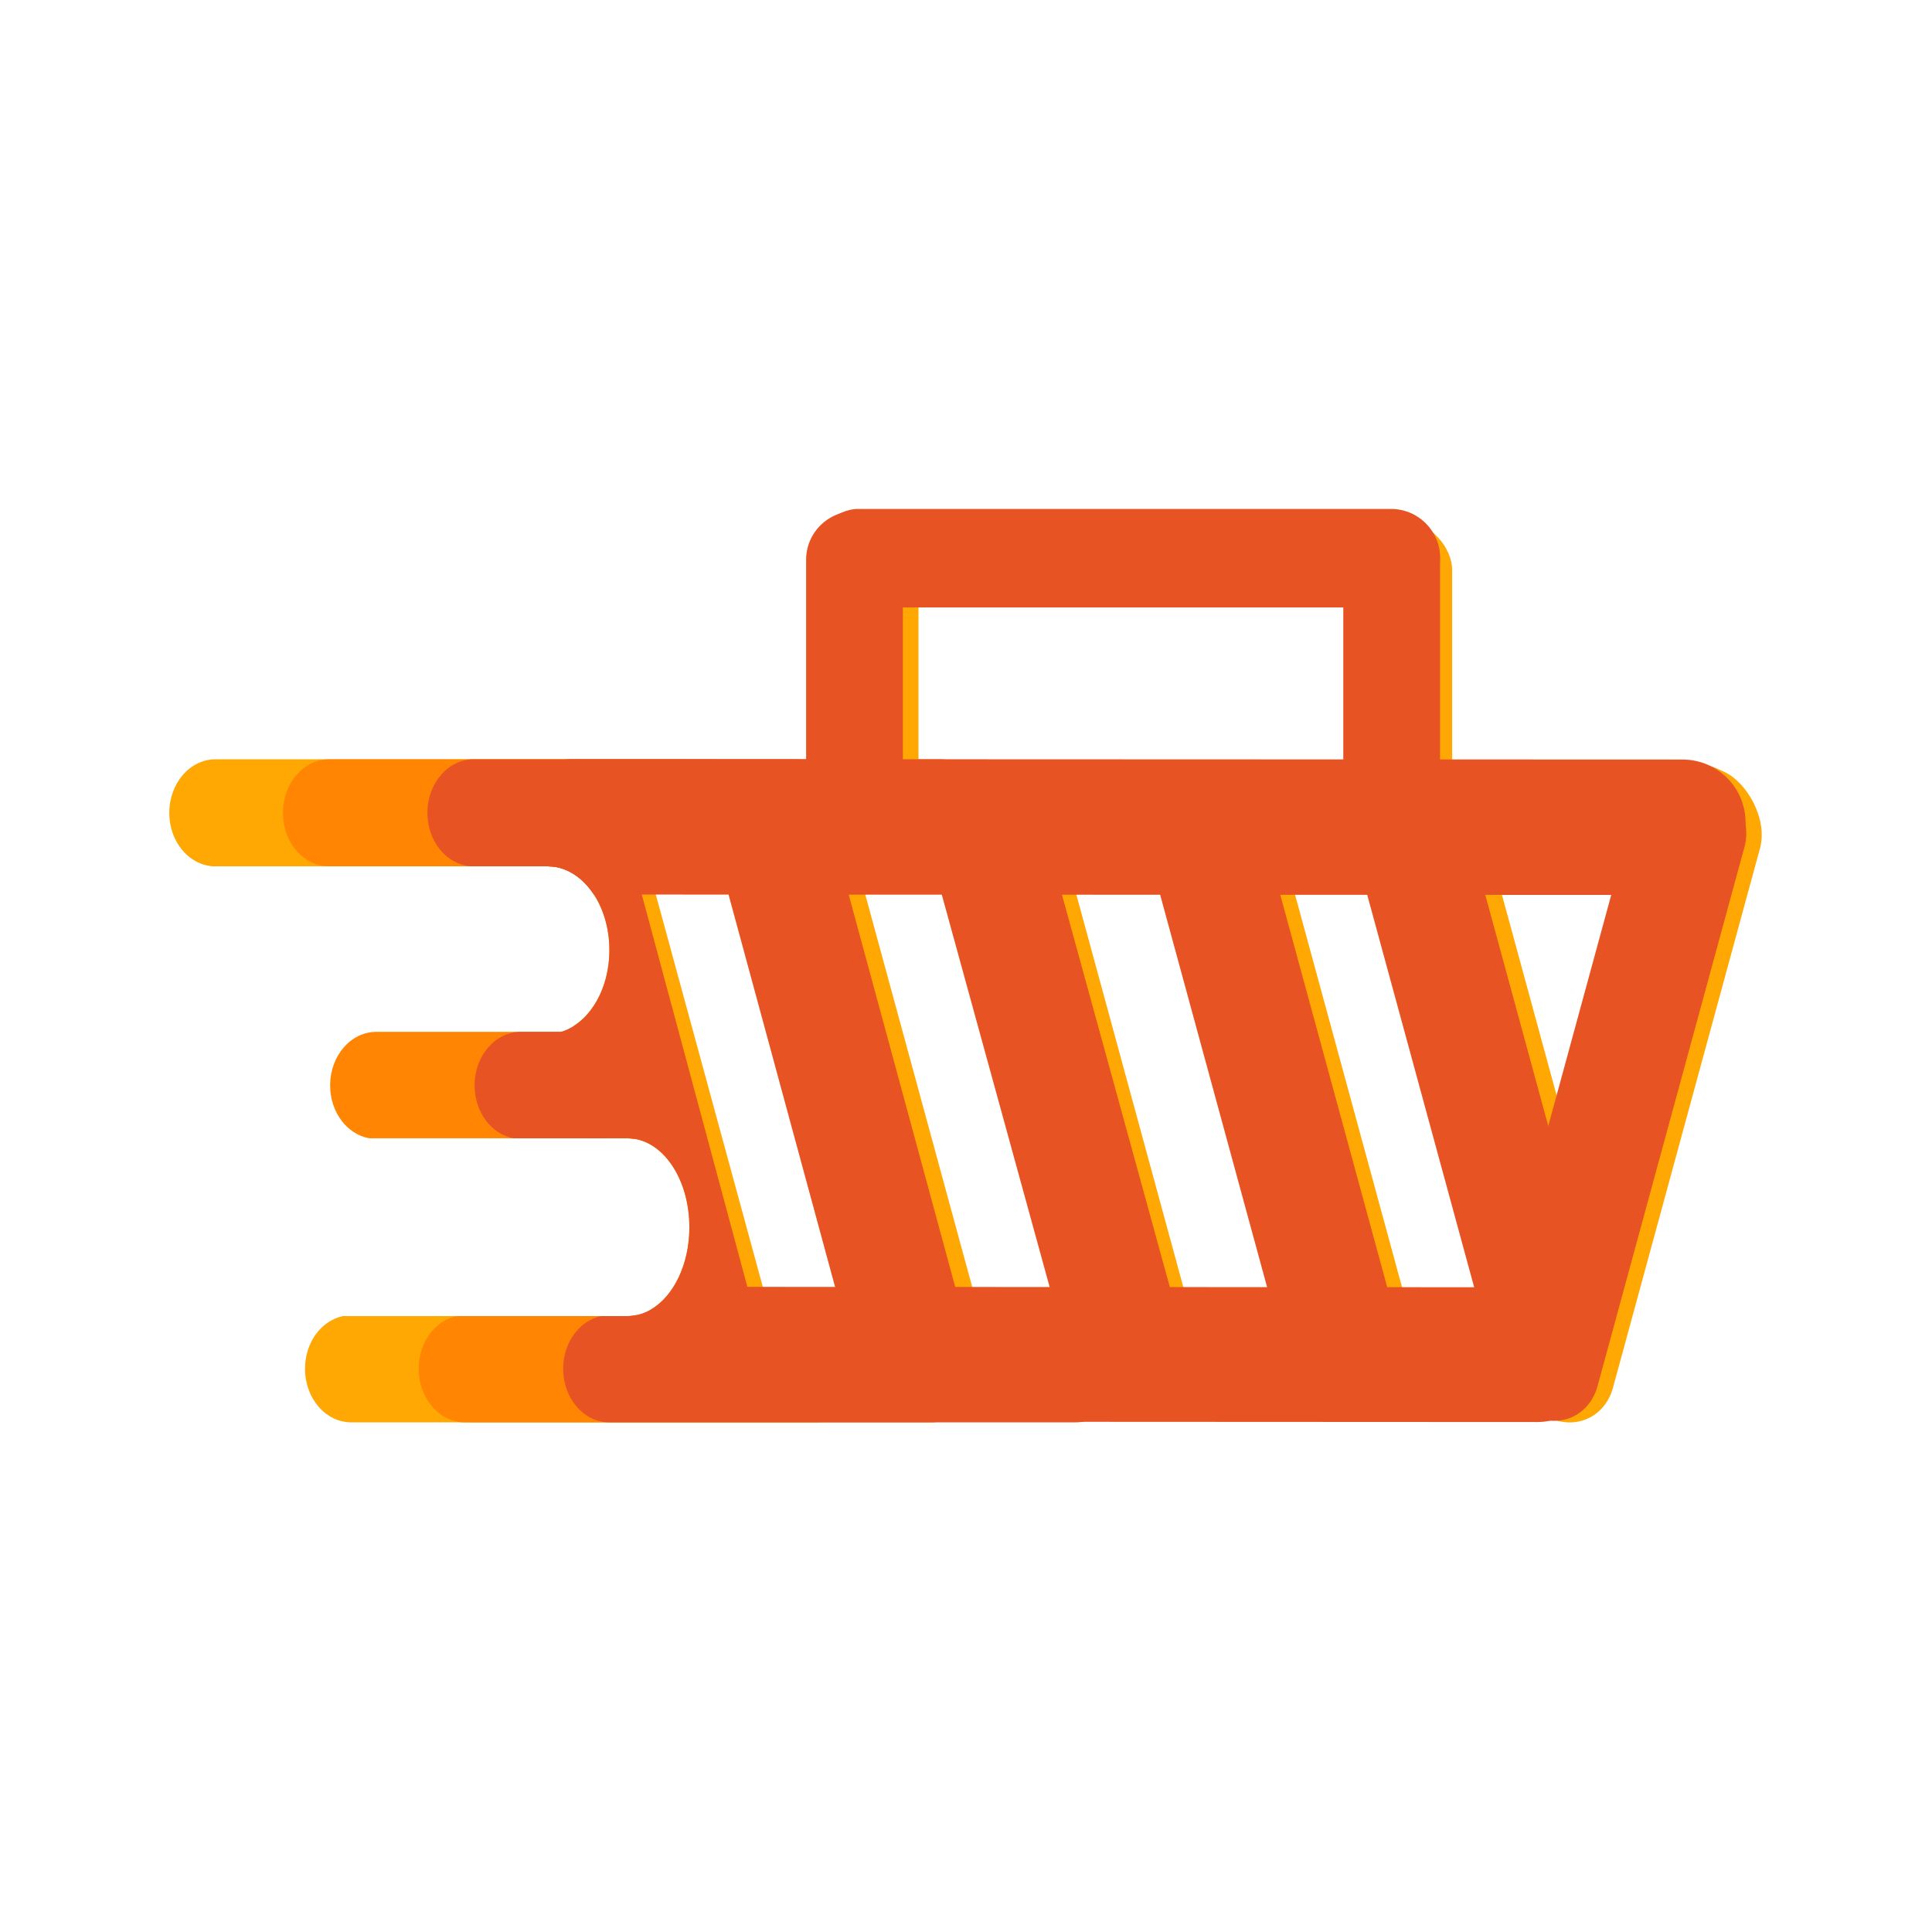 <?xml version="1.0" encoding="UTF-8" standalone="no"?>
<!-- Created with Inkscape (http://www.inkscape.org/) -->

<svg
   width="512"
   height="512"
   viewBox="0 0 512 512"
   version="1.1"
   id="svg1"
   inkscape:version="1.4 (86a8ad7, 2024-10-11)"
   sodipodi:docname="inomeado.svg"
   inkscape:export-filename="logo com frase.svg"
   inkscape:export-xdpi="96"
   inkscape:export-ydpi="96"
   xmlns:inkscape="http://www.inkscape.org/namespaces/inkscape"
   xmlns:sodipodi="http://sodipodi.sourceforge.net/DTD/sodipodi-0.dtd"
   xmlns="http://www.w3.org/2000/svg"
   xmlns:svg="http://www.w3.org/2000/svg">
  <sodipodi:namedview
     id="namedview1"
     pagecolor="#ffffff"
     bordercolor="#000000"
     borderopacity="0.25"
     inkscape:showpageshadow="2"
     inkscape:pageopacity="0.0"
     inkscape:pagecheckerboard="0"
     inkscape:deskcolor="#d1d1d1"
     inkscape:document-units="px"
     inkscape:zoom="1.1255704"
     inkscape:cx="188.34895"
     inkscape:cy="310.50924"
     inkscape:window-width="1920"
     inkscape:window-height="1017"
     inkscape:window-x="-8"
     inkscape:window-y="-8"
     inkscape:window-maximized="1"
     inkscape:current-layer="layer1">
    <inkscape:page
       x="0"
       y="0"
       width="512"
       height="512"
       id="page2"
       margin="0"
       bleed="0" />
  </sodipodi:namedview>
  <defs
     id="defs1" />
  <g
     inkscape:label="Camada 1"
     inkscape:groupmode="layer"
     id="layer1">
    <g
       id="g15"
       transform="translate(-4.0474515e-5,37.325)">
      <path
         id="rect6-5"
         style="fill:#ffa703;fill-opacity:1;stroke:#000000;stroke-width:0.707;stroke-opacity:0"
         d="m 57.133,163.895 c -6.797,0 -12.268,6.333 -12.268,14.199 0,7.574 5.076,13.709 11.52,14.156 h 88.713 c 0.215,0 0.424,0.032 0.637,0.043 h 34.957 c 6.797,0 12.268,-6.333 12.268,-14.199 0,-7.866 -5.471,-14.199 -12.268,-14.199 z" />
      <path
         id="rect6-9-1"
         style="fill:#ff8503;fill-opacity:1;stroke:#000000;stroke-width:0.707;stroke-opacity:0"
         d="m 87.264,163.895 c -6.797,0 -12.27,6.333 -12.27,14.199 0,7.574 5.078,13.709 11.521,14.156 h 58.582 c 0.215,0 0.424,0.032 0.637,0.043 h 65.088 c 6.797,0 12.268,-6.333 12.268,-14.199 0,-7.866 -5.471,-14.199 -12.268,-14.199 z" />
      <path
         id="rect6-8-7"
         style="fill:#e85323;fill-opacity:1;stroke:#000000;stroke-width:0.707;stroke-opacity:0"
         d="m 125.543,163.895 c -6.797,0 -12.268,6.333 -12.268,14.199 0,7.574 5.076,13.709 11.52,14.156 h 20.303 c 0.215,0 0.424,0.032 0.637,0.043 h 103.367 c 6.797,0 12.268,-6.333 12.268,-14.199 0,-7.866 -5.471,-14.199 -12.268,-14.199 z" />
      <path
         id="rect6-2-1"
         style="fill:#ffa703;fill-opacity:1;stroke:#000000;stroke-width:0.707;stroke-opacity:0"
         d="m 168.527,311.213 c -0.73,0.142 -1.469,0.24 -2.227,0.24 H 90.9 c -5.737,1.195 -10.068,6.964 -10.068,13.959 0,7.866 5.473,14.199 12.27,14.199 h 123.559 c 6.797,0 12.268,-6.333 12.268,-14.199 0,-7.866 -5.471,-14.199 -12.268,-14.199 z" />
      <path
         id="rect6-9-6-1"
         style="fill:#ff8503;fill-opacity:1;stroke:#000000;stroke-width:0.707;stroke-opacity:0"
         d="m 168.527,311.213 c -0.73,0.142 -1.469,0.24 -2.227,0.24 h -45.27 c -5.737,1.195 -10.068,6.964 -10.068,13.959 0,7.866 5.473,14.199 12.27,14.199 h 123.557 c 6.797,0 12.27,-6.333 12.27,-14.199 0,-7.866 -5.473,-14.199 -12.27,-14.199 z" />
      <path
         id="rect6-8-0-5"
         style="fill:#e85323;fill-opacity:1;stroke:#000000;stroke-width:0.707;stroke-opacity:0"
         d="m 168.527,311.213 c -0.73,0.142 -1.469,0.24 -2.227,0.24 h -6.99 c -5.737,1.195 -10.066,6.964 -10.066,13.959 0,7.866 5.471,14.199 12.268,14.199 h 123.559 c 6.797,0 12.268,-6.333 12.268,-14.199 0,-7.866 -5.471,-14.199 -12.268,-14.199 z" />
      <path
         id="rect6-9-0-2"
         style="fill:#ff8503;fill-opacity:1;stroke:#000000;stroke-width:0.707;stroke-opacity:0"
         d="m 99.762,236.123 c -6.797,0 -12.27,6.333 -12.27,14.199 0,7.115 4.483,12.959 10.367,14.014 h 68.441 c 0.67,0 1.326,0.074 1.975,0.186 h 17.029 l -5.16,-28.398 z" />
      <path
         id="rect6-8-9-7"
         style="fill:#e85323;fill-opacity:1;stroke:#000000;stroke-width:0.707;stroke-opacity:0"
         d="m 138.041,236.123 c -6.797,0 -12.268,6.333 -12.268,14.199 0,7.115 4.481,12.959 10.365,14.014 h 30.162 c 0.67,0 1.326,0.074 1.975,0.186 h 17.029 l -5.16,-28.398 z" />
      <rect
         style="fill:#ffa703;fill-opacity:1;stroke:#16feeb;stroke-width:1.251;stroke-opacity:0"
         id="rect4-5-34-1-1"
         width="173.977"
         height="30.62"
         x="310.265"
         y="-336.265"
         ry="14.353"
         transform="matrix(0.263,0.965,-0.907,0.421,0,0)"
         inkscape:label="rect4-5-34-1" />
      <rect
         style="fill:#ffa703;fill-opacity:1;stroke:#16feeb;stroke-width:1.251;stroke-opacity:0"
         id="rect4-5-34-1-7-4"
         width="173.977"
         height="30.62"
         x="291.989"
         y="-282.613"
         ry="14.353"
         transform="matrix(0.263,0.965,-0.907,0.421,0,0)"
         inkscape:label="rect4-5-34-1" />
      <rect
         style="fill:#ffa703;fill-opacity:1;stroke:#16feeb;stroke-width:1.251;stroke-opacity:0"
         id="rect4-5-34-1-7-9-2"
         width="173.977"
         height="30.62"
         x="267.246"
         y="-225.894"
         ry="14.353"
         transform="matrix(0.263,0.965,-0.907,0.421,0,0)"
         inkscape:label="rect4-5-34-1" />
      <rect
         style="fill:#ffa703;fill-opacity:1;stroke:#16feeb;stroke-width:1.251;stroke-opacity:0"
         id="rect4-5-34-1-7-9-8-3"
         width="173.977"
         height="30.62"
         x="243.363"
         y="-171.147"
         ry="14.353"
         transform="matrix(0.263,0.965,-0.907,0.421,0,0)"
         inkscape:label="rect4-5-34-1" />
      <path
         id="rect4-5-34-1-7-9-8-0-2"
         style="fill:#ffa703;fill-opacity:1;stroke:#16feeb;stroke-width:1.242;stroke-opacity:0"
         inkscape:label="rect4-5-34-1"
         d="m 156.063,167.523 c -1.749,0.024 -3.57,0.435 -5.373,1.271 l -1.736,0.807 c -7.213,3.347 -11.336,12.217 -9.244,19.889 l 0.752,2.76 h 4.637 c 9.079,0 16.391,9.901 16.391,22.199 0,8.947 -3.879,16.603 -9.484,20.123 l 8.117,29.764 h 6.18 c 9.078,0 16.387,10.507 16.387,23.559 0,9.893 -4.203,18.313 -10.19,21.814 l 5.436,19.932 c 2.092,7.671 9.584,11.153 16.797,7.807 l 1.734,-0.807 c 7.213,-3.347 11.336,-12.217 9.244,-19.889 L 167.486,176.602 c -1.569,-5.754 -6.176,-9.151 -11.424,-9.078 z" />
      <rect
         style="fill:#ffa703;fill-opacity:1;stroke:#16feeb;stroke-width:0.99;stroke-opacity:0"
         id="rect4-1-2-2"
         width="25.641"
         height="84.344"
         x="359.193"
         y="100.818"
         ry="12.852" />
      <rect
         style="fill:#ffa703;fill-opacity:1;stroke:#16feeb;stroke-width:0.99;stroke-opacity:0"
         id="rect4-1-2-4-1"
         width="25.641"
         height="84.344"
         x="217.77"
         y="100.525"
         ry="12.852" />
      <rect
         style="fill:#ffa703;fill-opacity:1;stroke:#16feeb;stroke-width:1.274;stroke-opacity:0"
         id="rect4-5-8-7-6"
         width="177.293"
         height="31.167"
         x="-41.278"
         y="475.336"
         ry="14.61"
         transform="matrix(-0.263,0.965,0.907,0.421,0,0)" />
      <path
         id="rect4-2-7-85"
         style="fill:#e85323;fill-opacity:1;stroke:#16feeb;stroke-width:1.859;stroke-opacity:0"
         d="m 151.76,163.85 c -9.319,-0.004 -16.859,7.496 -16.904,16.814 l -0.011,2.242 c -0.017,3.463 1.01,6.673 2.777,9.344 l 7.475,-1.8e-4 c 4.9,-1.5e-4 9.271,2.899 12.27,7.486 l 288.316,0.109 c 9.319,0.004 16.856,-7.496 16.902,-16.814 l 0.012,-2.244 c 0.046,-9.319 -7.419,-16.823 -16.738,-16.826 z" />
      <path
         id="rect4-5-76"
         style="fill:#e85323;fill-opacity:1;stroke:#16feeb;stroke-width:1.257;stroke-opacity:0"
         d="m 151.465,163.992 c -1.756,0.032 -3.584,0.455 -5.396,1.307 l -1.746,0.82 c -7.249,3.408 -11.408,12.38 -9.326,20.115 l 1.619,6.016 h 8.482 c 9.079,-1e-5 16.391,9.901 16.391,22.199 0,10.744 -5.582,19.656 -13.047,21.736 l 7.576,28.15 h 10.283 c 9.078,0 16.387,10.507 16.387,23.559 0,11.912 -6.094,21.677 -14.059,23.297 l 4.857,18.049 c 2.082,7.735 9.594,11.219 16.844,7.811 l 1.744,-0.82 c 7.249,-3.408 11.41,-12.378 9.328,-20.113 L 162.912,173.109 c -1.562,-5.802 -6.178,-9.213 -11.447,-9.117 z" />
      <rect
         style="fill:#e85323;fill-opacity:1;stroke:#16feeb;stroke-width:1.277;stroke-opacity:0"
         id="rect4-5-1-1"
         width="177.962"
         height="31.189"
         x="238.562"
         y="-167.194"
         ry="14.62"
         transform="matrix(0.262,0.965,-0.906,0.423,0,0)" />
      <rect
         style="fill:#e85323;fill-opacity:1;stroke:#16feeb;stroke-width:1.269;stroke-opacity:0"
         id="rect4-5-7-8"
         width="176.071"
         height="31.128"
         x="262.018"
         y="-221.384"
         ry="14.591"
         transform="matrix(0.265,0.964,-0.908,0.419,0,0)" />
      <rect
         style="fill:#e85323;fill-opacity:1;stroke:#16feeb;stroke-width:1.272;stroke-opacity:0"
         id="rect4-5-3-9"
         width="176.892"
         height="31.155"
         x="287.499"
         y="-278.772"
         ry="14.604"
         transform="matrix(0.263,0.965,-0.907,0.421,0,0)" />
      <rect
         style="fill:#e85323;fill-opacity:1;stroke:#16feeb;stroke-width:1.251;stroke-opacity:0"
         id="rect4-5-34-2"
         width="173.977"
         height="30.62"
         x="309.998"
         y="-331.939"
         ry="14.353"
         transform="matrix(0.263,0.965,-0.907,0.421,0,0)" />
      <rect
         style="fill:#e85323;fill-opacity:1;stroke:#16feeb;stroke-width:1.274;stroke-opacity:0"
         id="rect4-5-8-79"
         width="177.293"
         height="31.167"
         x="-39.914"
         y="471.213"
         ry="14.61"
         transform="matrix(-0.263,0.965,0.907,0.421,0,0)" />
      <rect
         style="fill:#e85323;fill-opacity:1;stroke:#16feeb;stroke-width:0.99;stroke-opacity:0"
         id="rect4-54"
         width="25.641"
         height="84.344"
         x="213.631"
         y="98.164"
         ry="12.852" />
      <rect
         style="fill:#e85323;fill-opacity:1;stroke:#16feeb;stroke-width:0.99;stroke-opacity:0"
         id="rect4-1-31"
         width="25.641"
         height="84.344"
         x="355.985"
         y="99.395"
         ry="12.852" />
      <rect
         style="fill:#e85323;fill-opacity:1;stroke:#16feeb;stroke-width:1.406;stroke-opacity:0"
         id="rect4-1-5-2"
         width="26.091"
         height="167.249"
         x="97.552"
         y="-381.66"
         ry="13.013"
         transform="rotate(90)" />
      <rect
         style="fill:#e85323;fill-opacity:1;stroke:#000000;stroke-width:1.628;stroke-opacity:0"
         id="rect4-2-3"
         width="252.462"
         height="35.716"
         x="173.005"
         y="303.613"
         ry="16.742"
         transform="matrix(1,4.8770381e-4,-0.004,1,0,0)" />
    </g>
  </g>
</svg>
